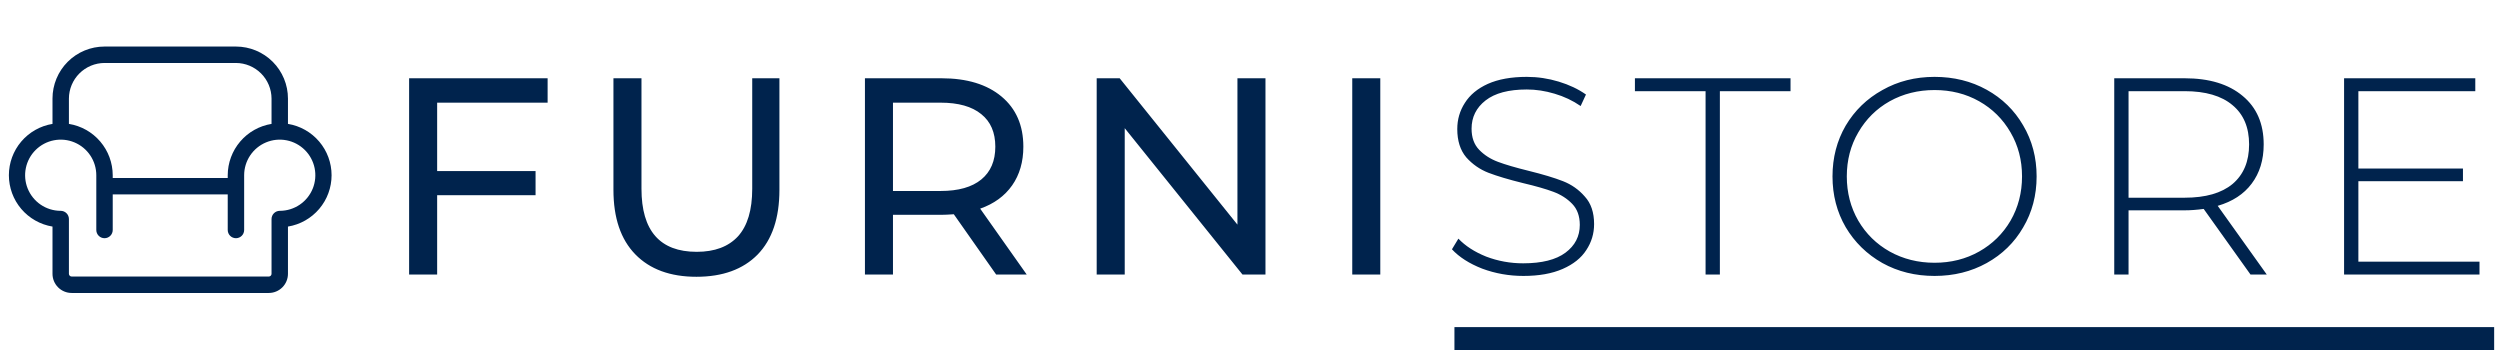 <svg width="428" height="60" viewBox="0 0 428 60" fill="none" xmlns="http://www.w3.org/2000/svg">
<rect x="249" y="60" width="4" height="178" transform="rotate(-90 249 60)" fill="#00234D"/>
<path d="M49.299 21.211V16.875C49.299 14.513 48.361 12.248 46.691 10.577C45.02 8.907 42.755 7.969 40.393 7.969H17.893C15.531 7.969 13.266 8.907 11.595 10.577C9.925 12.248 8.987 14.513 8.987 16.875V21.211C6.902 21.552 5.007 22.624 3.639 24.234C2.271 25.844 1.521 27.887 1.521 30C1.521 32.112 2.271 34.156 3.639 35.766C5.007 37.376 6.902 38.447 8.987 38.789V46.875C8.987 47.745 9.332 48.58 9.948 49.195C10.563 49.81 11.398 50.156 12.268 50.156H46.018C46.888 50.156 47.723 49.81 48.338 49.195C48.953 48.58 49.299 47.745 49.299 46.875V38.789C51.384 38.447 53.279 37.376 54.647 35.766C56.015 34.156 56.766 32.112 56.766 30C56.766 27.887 56.015 25.844 54.647 24.234C53.279 22.624 51.384 21.552 49.299 21.211V21.211ZM17.893 10.781H40.393C42.007 10.787 43.554 11.431 44.695 12.573C45.837 13.714 46.481 15.261 46.487 16.875V21.211C44.398 21.55 42.497 22.619 41.124 24.229C39.75 25.839 38.993 27.884 38.987 30V30.469H19.299V30C19.293 27.884 18.536 25.839 17.162 24.229C15.789 22.619 13.888 21.55 11.799 21.211V16.875C11.805 15.261 12.449 13.714 13.591 12.573C14.732 11.431 16.279 10.787 17.893 10.781V10.781ZM47.963 36.094H47.893C47.52 36.094 47.162 36.242 46.899 36.506C46.635 36.769 46.487 37.127 46.487 37.5V46.875C46.487 46.999 46.437 47.118 46.349 47.206C46.261 47.294 46.142 47.344 46.018 47.344H12.268C12.144 47.344 12.024 47.294 11.937 47.206C11.849 47.118 11.799 46.999 11.799 46.875V37.5C11.799 37.127 11.651 36.769 11.387 36.506C11.124 36.242 10.766 36.094 10.393 36.094H10.323C9.121 36.08 7.949 35.711 6.957 35.033C5.964 34.355 5.194 33.398 4.743 32.284C4.293 31.169 4.182 29.946 4.425 28.769C4.668 27.591 5.254 26.512 6.109 25.667C6.964 24.822 8.05 24.248 9.23 24.019C10.41 23.789 11.632 23.914 12.741 24.377C13.85 24.84 14.798 25.621 15.464 26.622C16.131 27.622 16.487 28.798 16.487 30V39.375C16.487 39.748 16.635 40.106 16.899 40.369C17.162 40.633 17.52 40.781 17.893 40.781C18.266 40.781 18.624 40.633 18.887 40.369C19.151 40.106 19.299 39.748 19.299 39.375V33.281H38.987V39.375C38.987 39.748 39.135 40.106 39.399 40.369C39.662 40.633 40.02 40.781 40.393 40.781C40.766 40.781 41.124 40.633 41.387 40.369C41.651 40.106 41.799 39.748 41.799 39.375V30C41.799 28.798 42.155 27.622 42.822 26.622C43.488 25.621 44.436 24.84 45.545 24.377C46.654 23.914 47.876 23.789 49.056 24.019C50.236 24.248 51.322 24.822 52.177 25.667C53.032 26.512 53.618 27.591 53.861 28.769C54.104 29.946 53.993 31.169 53.543 32.284C53.092 33.398 52.322 34.355 51.329 35.033C50.337 35.711 49.165 36.08 47.963 36.094V36.094Z" fill="#00234D"/>
<path d="M74.84 17.576V29.288H91.688V33.416H74.84V47H70.04V13.4H93.752V17.576H74.84ZM119.229 47.384C114.749 47.384 111.261 46.104 108.765 43.544C106.269 40.984 105.021 37.304 105.021 32.504V13.4H109.821V32.312C109.821 39.512 112.973 43.112 119.277 43.112C122.349 43.112 124.701 42.232 126.333 40.472C127.965 38.68 128.781 35.96 128.781 32.312V13.4H133.437V32.504C133.437 37.336 132.189 41.032 129.693 43.592C127.197 46.12 123.709 47.384 119.229 47.384ZM170.541 47L163.293 36.68C162.397 36.744 161.693 36.776 161.181 36.776H152.877V47H148.077V13.4H161.181C165.533 13.4 168.957 14.44 171.453 16.52C173.949 18.6 175.197 21.464 175.197 25.112C175.197 27.704 174.557 29.912 173.278 31.736C171.998 33.56 170.174 34.888 167.806 35.72L175.774 47H170.541ZM161.037 32.696C164.077 32.696 166.398 32.04 167.998 30.728C169.598 29.416 170.398 27.544 170.398 25.112C170.398 22.68 169.598 20.824 167.998 19.544C166.398 18.232 164.077 17.576 161.037 17.576H152.877V32.696H161.037ZM216.649 13.4V47H212.713L192.553 21.944V47H187.753V13.4H191.689L211.849 38.456V13.4H216.649ZM231.506 13.4H236.306V47H231.506V13.4ZM260.813 47.24C258.349 47.24 255.997 46.824 253.757 45.992C251.549 45.128 249.821 44.024 248.573 42.68L249.677 40.856C250.861 42.104 252.445 43.128 254.429 43.928C256.445 44.696 258.557 45.08 260.765 45.08C263.965 45.08 266.381 44.472 268.013 43.256C269.645 42.04 270.461 40.456 270.461 38.504C270.461 37 270.029 35.8 269.165 34.904C268.301 34.008 267.229 33.32 265.949 32.84C264.669 32.36 262.941 31.864 260.765 31.352C258.301 30.744 256.317 30.152 254.813 29.576C253.341 29 252.077 28.12 251.021 26.936C249.997 25.72 249.485 24.104 249.485 22.088C249.485 20.456 249.917 18.968 250.781 17.624C251.645 16.248 252.957 15.16 254.717 14.36C256.509 13.56 258.733 13.16 261.389 13.16C263.245 13.16 265.069 13.432 266.861 13.976C268.653 14.52 270.205 15.256 271.517 16.184L270.605 18.152C269.261 17.224 267.773 16.52 266.141 16.04C264.541 15.56 262.957 15.32 261.389 15.32C258.285 15.32 255.933 15.944 254.333 17.192C252.733 18.44 251.933 20.056 251.933 22.04C251.933 23.544 252.365 24.744 253.229 25.64C254.093 26.536 255.165 27.224 256.445 27.704C257.725 28.184 259.469 28.696 261.677 29.24C264.141 29.848 266.109 30.44 267.581 31.016C269.053 31.592 270.301 32.472 271.325 33.656C272.381 34.808 272.909 36.376 272.909 38.36C272.909 39.992 272.461 41.48 271.565 42.824C270.701 44.168 269.357 45.24 267.533 46.04C265.709 46.84 263.469 47.24 260.813 47.24ZM291.994 15.608H279.898V13.4H306.538V15.608H294.442V47H291.994V15.608ZM331.196 47.24C327.9 47.24 324.924 46.504 322.268 45.032C319.612 43.528 317.516 41.48 315.98 38.888C314.476 36.296 313.724 33.4 313.724 30.2C313.724 27 314.476 24.104 315.98 21.512C317.516 18.92 319.612 16.888 322.268 15.416C324.924 13.912 327.9 13.16 331.196 13.16C334.492 13.16 337.468 13.896 340.124 15.368C342.78 16.84 344.86 18.872 346.364 21.464C347.9 24.056 348.668 26.968 348.668 30.2C348.668 33.432 347.9 36.344 346.364 38.936C344.86 41.528 342.78 43.56 340.124 45.032C337.468 46.504 334.492 47.24 331.196 47.24ZM331.196 44.984C334.012 44.984 336.556 44.344 338.828 43.064C341.1 41.784 342.892 40.024 344.204 37.784C345.516 35.512 346.172 32.984 346.172 30.2C346.172 27.416 345.516 24.904 344.204 22.664C342.892 20.392 341.1 18.616 338.828 17.336C336.556 16.056 334.012 15.416 331.196 15.416C328.38 15.416 325.82 16.056 323.516 17.336C321.244 18.616 319.452 20.392 318.14 22.664C316.828 24.904 316.172 27.416 316.172 30.2C316.172 32.984 316.828 35.512 318.14 37.784C319.452 40.024 321.244 41.784 323.516 43.064C325.82 44.344 328.38 44.984 331.196 44.984ZM385.287 47L377.271 35.768C376.087 35.928 374.999 36.008 374.007 36.008H364.407V47H361.959V13.4H374.007C378.231 13.4 381.543 14.408 383.943 16.424C386.343 18.408 387.543 21.176 387.543 24.728C387.543 27.384 386.855 29.624 385.479 31.448C384.135 33.24 382.199 34.504 379.671 35.24L388.071 47H385.287ZM374.007 33.848C377.591 33.848 380.327 33.064 382.215 31.496C384.103 29.896 385.047 27.64 385.047 24.728C385.047 21.816 384.103 19.576 382.215 18.008C380.327 16.408 377.591 15.608 374.007 15.608H364.407V33.848H374.007ZM424.49 44.792V47H401.306V13.4H423.77V15.608H403.754V28.856H421.658V31.016H403.754V44.792H424.49Z" fill="#00234D"/>
</svg>
